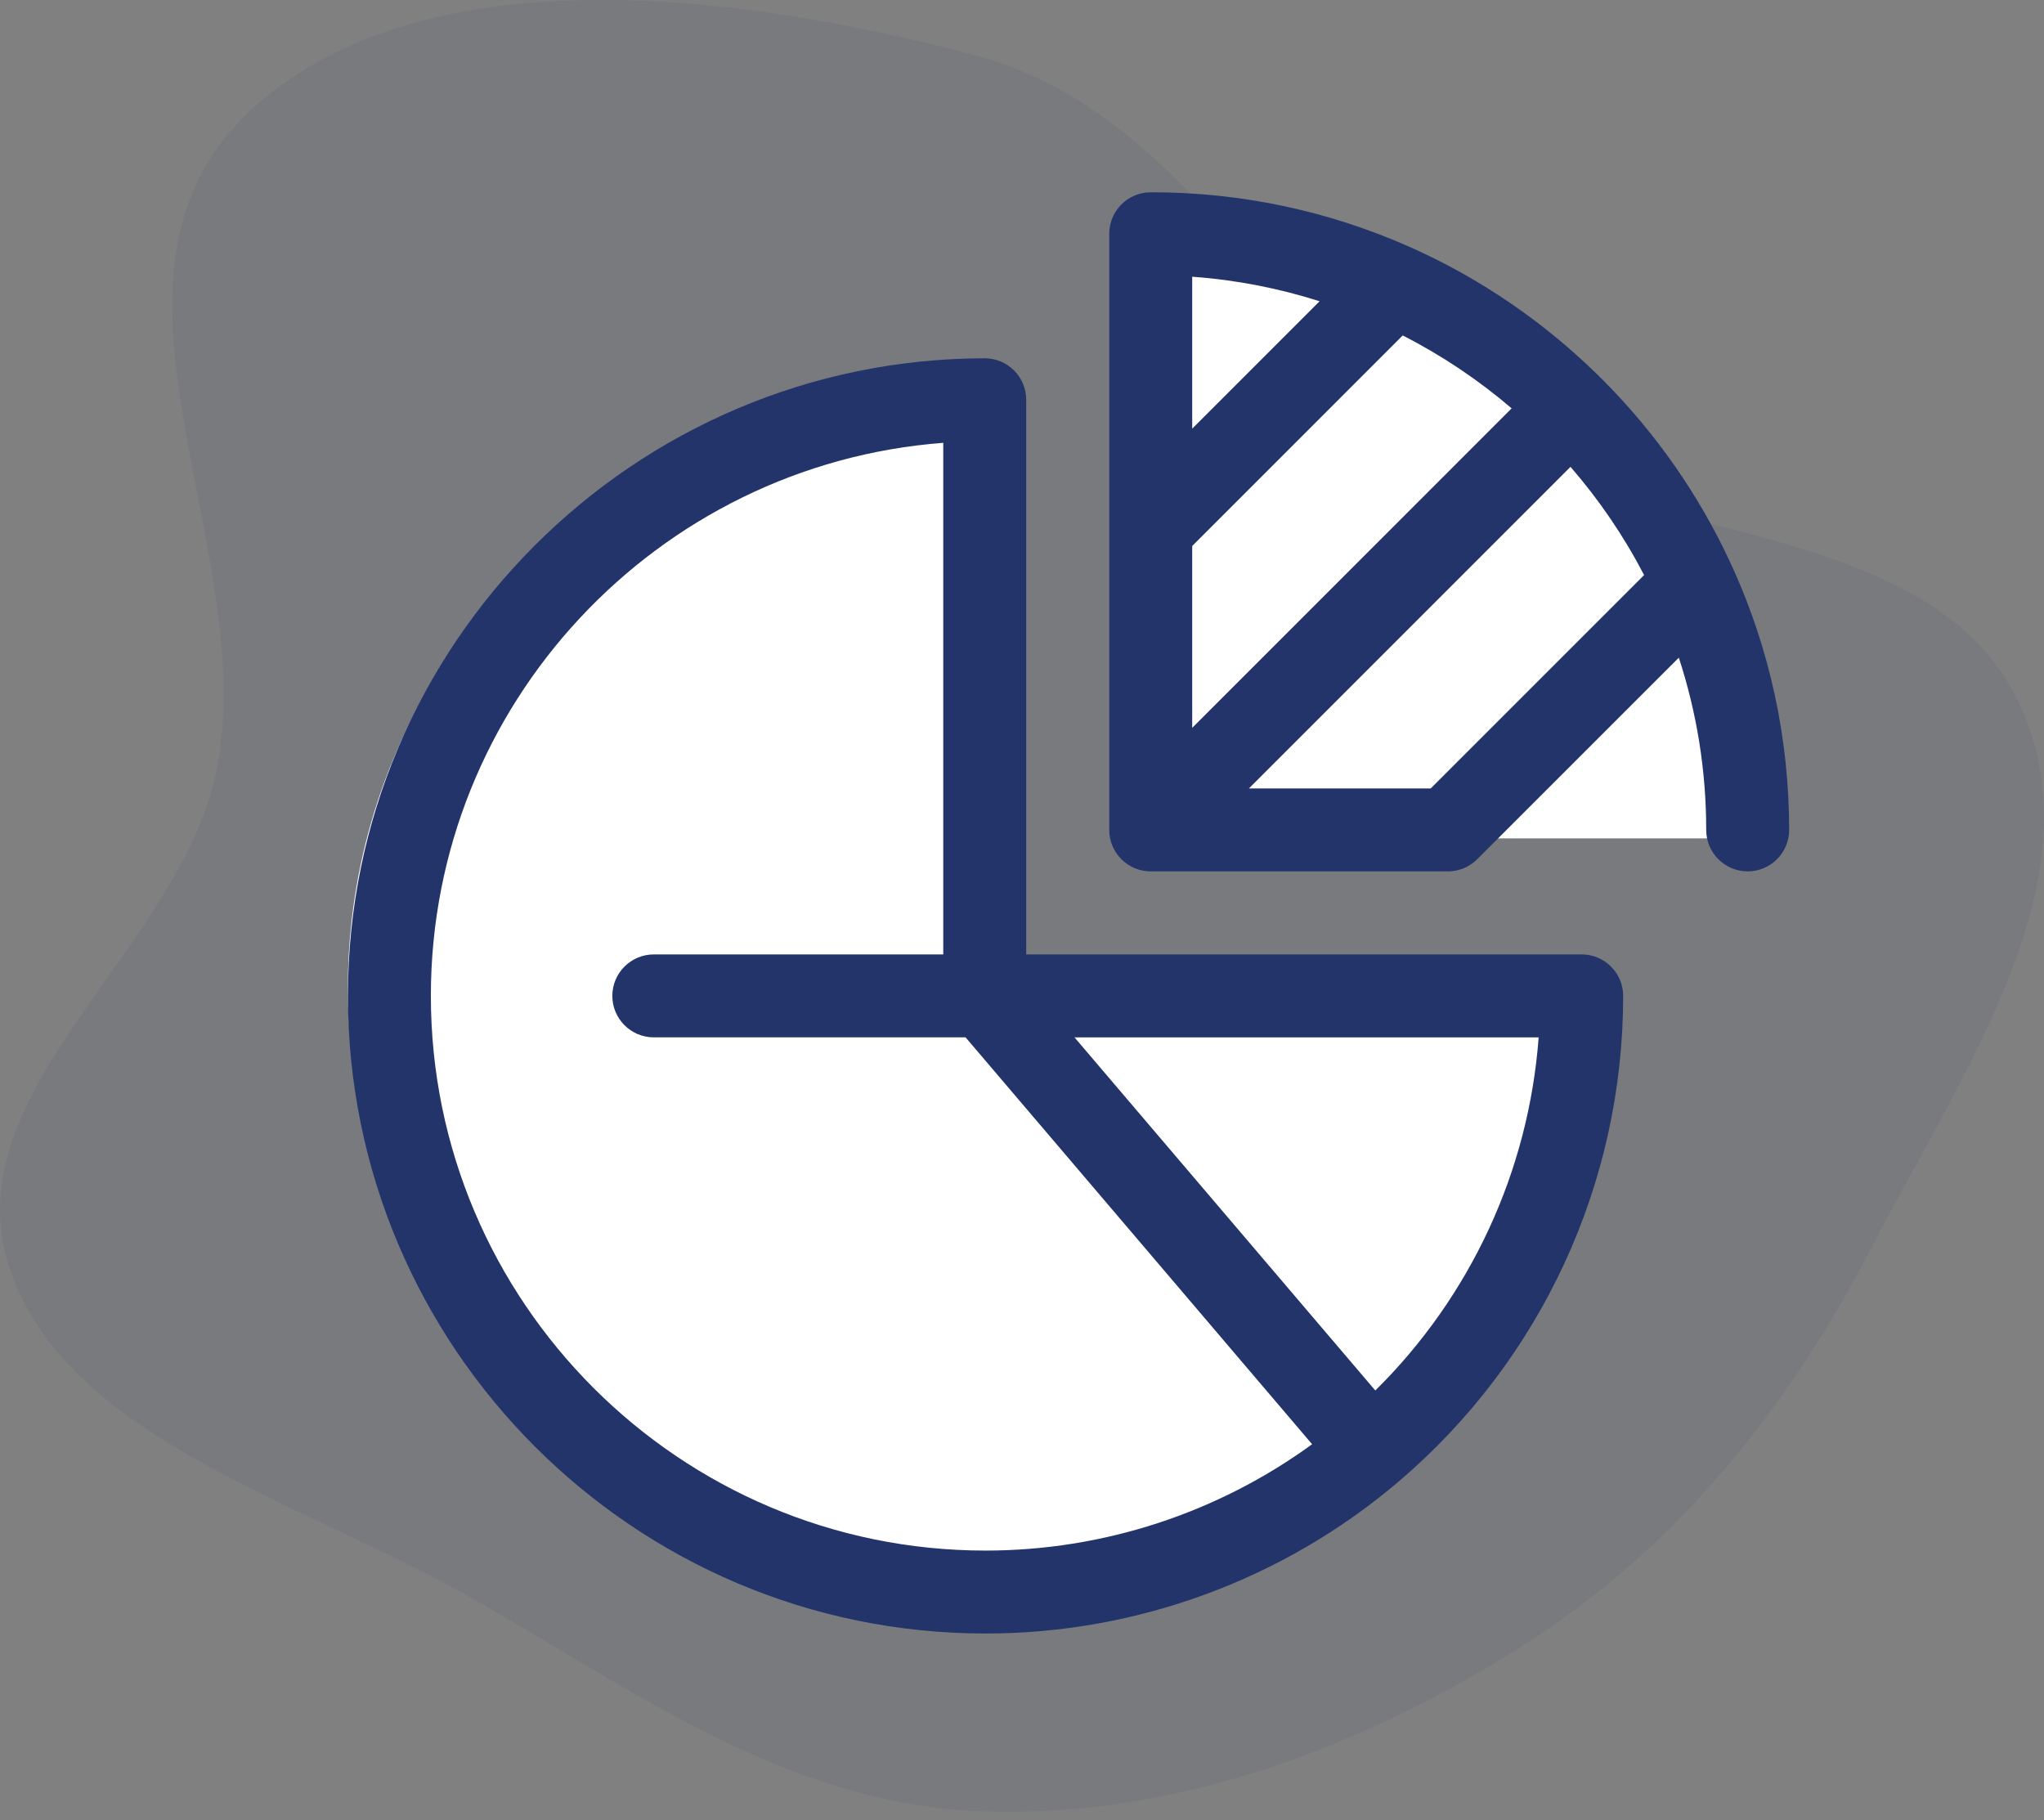 <svg width="73" height="65" viewBox="0 0 73 65" fill="none" xmlns="http://www.w3.org/2000/svg">
<rect x="0" y="0" width="73" height="65" fill="#808080" stroke="none"/>
<path opacity="0.08" fill-rule="evenodd" clip-rule="evenodd" d="M34.802 1.971C42.163 3.925 45.079 11.445 51.38 15.309C57.868 19.289 68.563 18.446 71.914 24.733C75.245 30.981 70.149 38.148 66.904 44.431C63.99 50.075 60.051 55.197 54.312 58.816C48.593 62.423 41.839 65.01 34.802 64.675C27.968 64.35 22.52 60.287 16.773 57.03C10.642 53.556 2.188 51.293 0.289 45.117C-1.608 38.948 6.407 33.872 7.719 27.587C9.373 19.659 2.612 9.936 8.864 4.024C14.91 -1.696 26.285 -0.289 34.802 1.971Z" fill="#23346B"/>
<path d="M55.02 35.265C55.02 39.478 53.771 43.596 51.431 47.098C49.09 50.6 45.764 53.33 41.872 54.942C37.981 56.554 33.698 56.976 29.567 56.154C25.435 55.332 21.64 53.304 18.662 50.325C15.683 47.347 13.655 43.552 12.833 39.42C12.011 35.289 12.433 31.007 14.045 27.115C15.657 23.223 18.387 19.897 21.889 17.557C25.392 15.216 29.51 13.967 33.722 13.967V35.265H55.02Z" fill="white"/>
<path d="M40.82 8.643C43.617 8.643 46.386 9.194 48.971 10.264C51.554 11.334 53.902 12.903 55.88 14.881C57.858 16.858 59.427 19.206 60.497 21.79C61.567 24.374 62.118 27.144 62.118 29.941L40.82 29.941L40.82 8.643Z" fill="white"/>
<path d="M56.489 35.568H35.17L48.986 51.789C53.577 47.884 56.489 42.066 56.489 35.568Z" fill="white"/>
<path d="M56.489 35.568H35.17L48.986 51.789C53.577 47.884 56.489 42.066 56.489 35.568Z" fill="white"/>
<path d="M57.97 35.567C57.97 34.749 57.306 34.086 56.488 34.086H36.65V14.277C36.65 13.884 36.494 13.507 36.215 13.229C35.938 12.952 35.561 12.796 35.169 12.796C35.168 12.796 35.168 12.796 35.167 12.796C22.627 12.812 12.426 23.028 12.426 35.567C12.426 48.124 22.641 58.339 35.198 58.339C40.598 58.339 45.836 56.414 49.945 52.917C49.946 52.917 49.947 52.916 49.947 52.916C55.045 48.577 57.97 42.254 57.97 35.567C57.97 35.567 57.97 35.567 57.97 35.567ZM15.388 35.567C15.388 25.158 23.469 16.589 33.688 15.815V34.086H23.351C22.533 34.086 21.869 34.749 21.869 35.567C21.869 36.385 22.533 37.048 23.351 37.048H34.485L46.861 51.579C43.487 54.037 39.399 55.377 35.198 55.377C24.274 55.377 15.388 46.49 15.388 35.567ZM49.118 49.66L38.376 37.049H54.952C54.596 41.821 52.527 46.293 49.118 49.66Z" fill="#23346B"/>
<path d="M61.913 20.343L61.798 20.094C60.679 17.678 59.148 15.491 57.296 13.621L57.035 13.363C55.148 11.518 52.944 9.997 50.511 8.892L50.275 8.788C47.473 7.554 44.379 6.867 41.126 6.867L41.075 6.868C40.266 6.88 39.616 7.539 39.616 8.349V29.639C39.616 30.457 40.279 31.12 41.097 31.12H51.701C51.704 31.12 51.707 31.121 51.71 31.121C51.76 31.121 51.81 31.118 51.861 31.113C51.864 31.112 51.867 31.111 51.87 31.111C51.915 31.106 51.959 31.1 52.004 31.091C52.016 31.088 52.028 31.085 52.04 31.082C52.075 31.074 52.11 31.066 52.144 31.055C52.158 31.051 52.171 31.046 52.185 31.041C52.217 31.03 52.249 31.019 52.281 31.006C52.293 31.001 52.305 30.994 52.317 30.989C52.349 30.975 52.381 30.96 52.412 30.943C52.422 30.938 52.432 30.931 52.443 30.925C52.474 30.907 52.505 30.889 52.535 30.869C52.545 30.862 52.554 30.855 52.563 30.848C52.593 30.827 52.623 30.806 52.651 30.783C52.66 30.776 52.668 30.767 52.676 30.76C52.704 30.736 52.731 30.713 52.757 30.687L59.958 23.488C60.592 25.425 60.936 27.493 60.936 29.639C60.936 30.457 61.599 31.12 62.417 31.12C63.235 31.12 63.898 30.457 63.898 29.639C63.898 26.329 63.188 23.183 61.913 20.343ZM42.579 19.499L50.097 11.98C51.498 12.695 52.803 13.571 53.987 14.584L42.579 25.994V19.499H42.579ZM47.128 10.759L42.579 15.309V9.882C44.153 9.997 45.677 10.297 47.128 10.759ZM51.097 28.158H44.604L56.089 16.672C57.109 17.848 57.994 19.145 58.718 20.538L51.097 28.158Z" fill="#23346B"/>
</svg>

